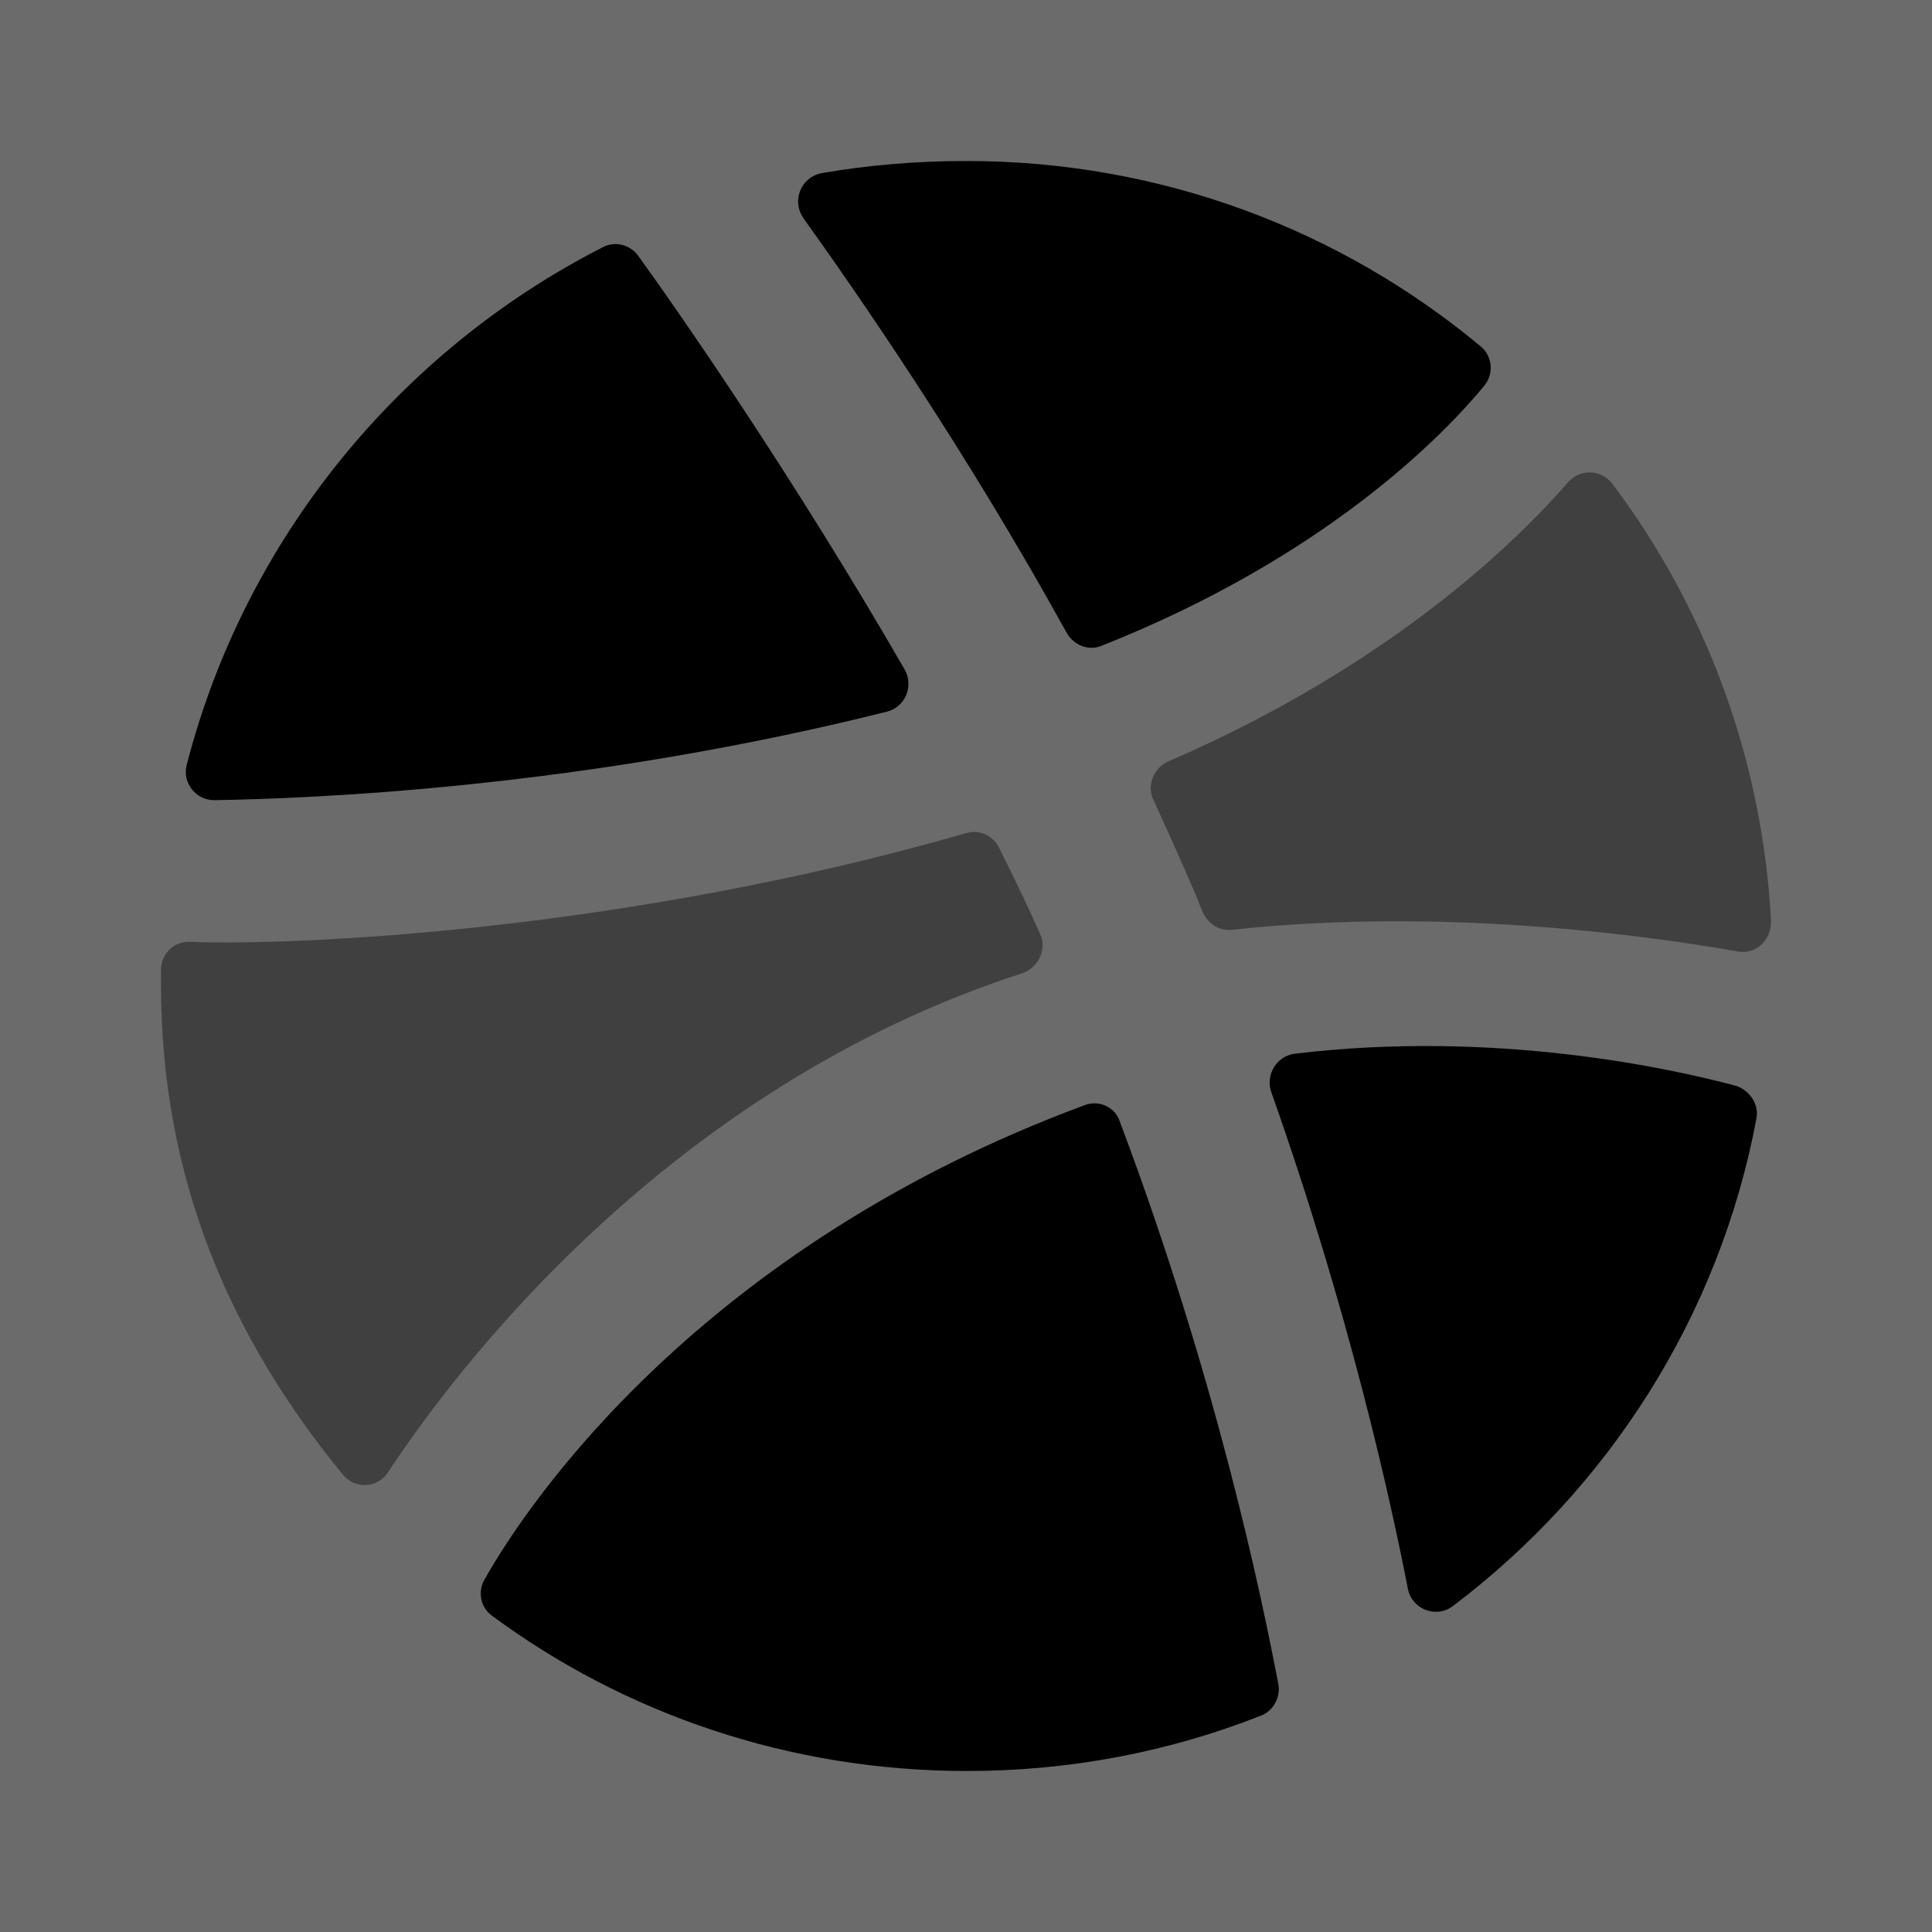 <svg viewBox="0 0 24 24" fill="none">
<path opacity="0.58" d="M24 0H0V24H24V0Z" fill="currentColor"></path>
<path fill-rule="evenodd" clip-rule="evenodd" d="M15.88 20.92C15.91 21.08 15.82 21.25 15.67 21.31C14.53 21.76 13.3 22 12.01 22C9.81 22 7.76 21.29 6.11 20.07C5.97 19.97 5.93 19.77 6.02 19.62C6.57 18.64 8.72 15.49 13.47 13.73C13.65 13.66 13.85 13.75 13.91 13.93C15.11 17.12 15.67 19.82 15.88 20.92Z" fill="currentColor"></path>
<path fill-rule="evenodd" clip-rule="evenodd" d="M21.82 13.89C21.36 16.35 19.98 18.49 18.05 19.95C17.84 20.11 17.54 19.99 17.49 19.74C17.28 18.66 16.77 16.33 15.79 13.56C15.72 13.35 15.86 13.12 16.08 13.09C18.57 12.79 20.75 13.27 21.57 13.49C21.74 13.55 21.85 13.72 21.82 13.89Z" fill="currentColor"></path>
<path opacity="0.4" fill-rule="evenodd" clip-rule="evenodd" d="M21.59 11.82C20.57 11.64 17.97 11.26 15.31 11.55C15.15 11.57 15.01 11.48 14.94 11.33C14.9 11.24 14.87 11.15 14.83 11.06C14.67 10.69 14.5 10.31 14.33 9.94C14.24 9.76 14.33 9.54 14.51 9.46C17.31 8.25 18.87 6.69 19.48 5.99C19.63 5.82 19.89 5.83 20.03 6.01C21.18 7.54 21.89 9.41 22 11.43C22.01 11.68 21.81 11.86 21.59 11.82Z" fill="currentColor"></path>
<path fill-rule="evenodd" clip-rule="evenodd" d="M18.44 4.79C17.92 5.42 16.46 6.92 13.69 8.02C13.53 8.09 13.34 8.02 13.25 7.86C11.97 5.54 10.61 3.59 9.98 2.71C9.83 2.49 9.95 2.2 10.21 2.15C10.79 2.05 11.39 2 12.01 2C14.43 2 16.66 2.86 18.39 4.3C18.54 4.42 18.56 4.64 18.44 4.79Z" fill="currentColor"></path>
<path fill-rule="evenodd" clip-rule="evenodd" d="M11.02 8.84C7.23 9.79 3.88 9.92 2.66 9.94C2.43 9.94 2.26 9.72 2.32 9.5C3.04 6.7 4.96 4.36 7.49 3.07C7.64 2.99 7.83 3.04 7.93 3.18C8.45 3.9 9.86 5.93 11.24 8.32C11.35 8.52 11.25 8.78 11.02 8.84Z" fill="currentColor"></path>
<path opacity="0.4" fill-rule="evenodd" clip-rule="evenodd" d="M12.92 11.6C13.01 11.79 12.9 12.02 12.7 12.09C8.27 13.52 5.62 17.07 4.82 18.29C4.69 18.49 4.41 18.5 4.26 18.32C2.85 16.6 2 14.63 2 12.23V12.05C2 11.85 2.16 11.69 2.36 11.7C3.62 11.75 7.73 11.58 12 10.35C12.16 10.3 12.34 10.38 12.41 10.53C12.59 10.89 12.76 11.24 12.92 11.6Z" fill="currentColor"></path>
</svg>
